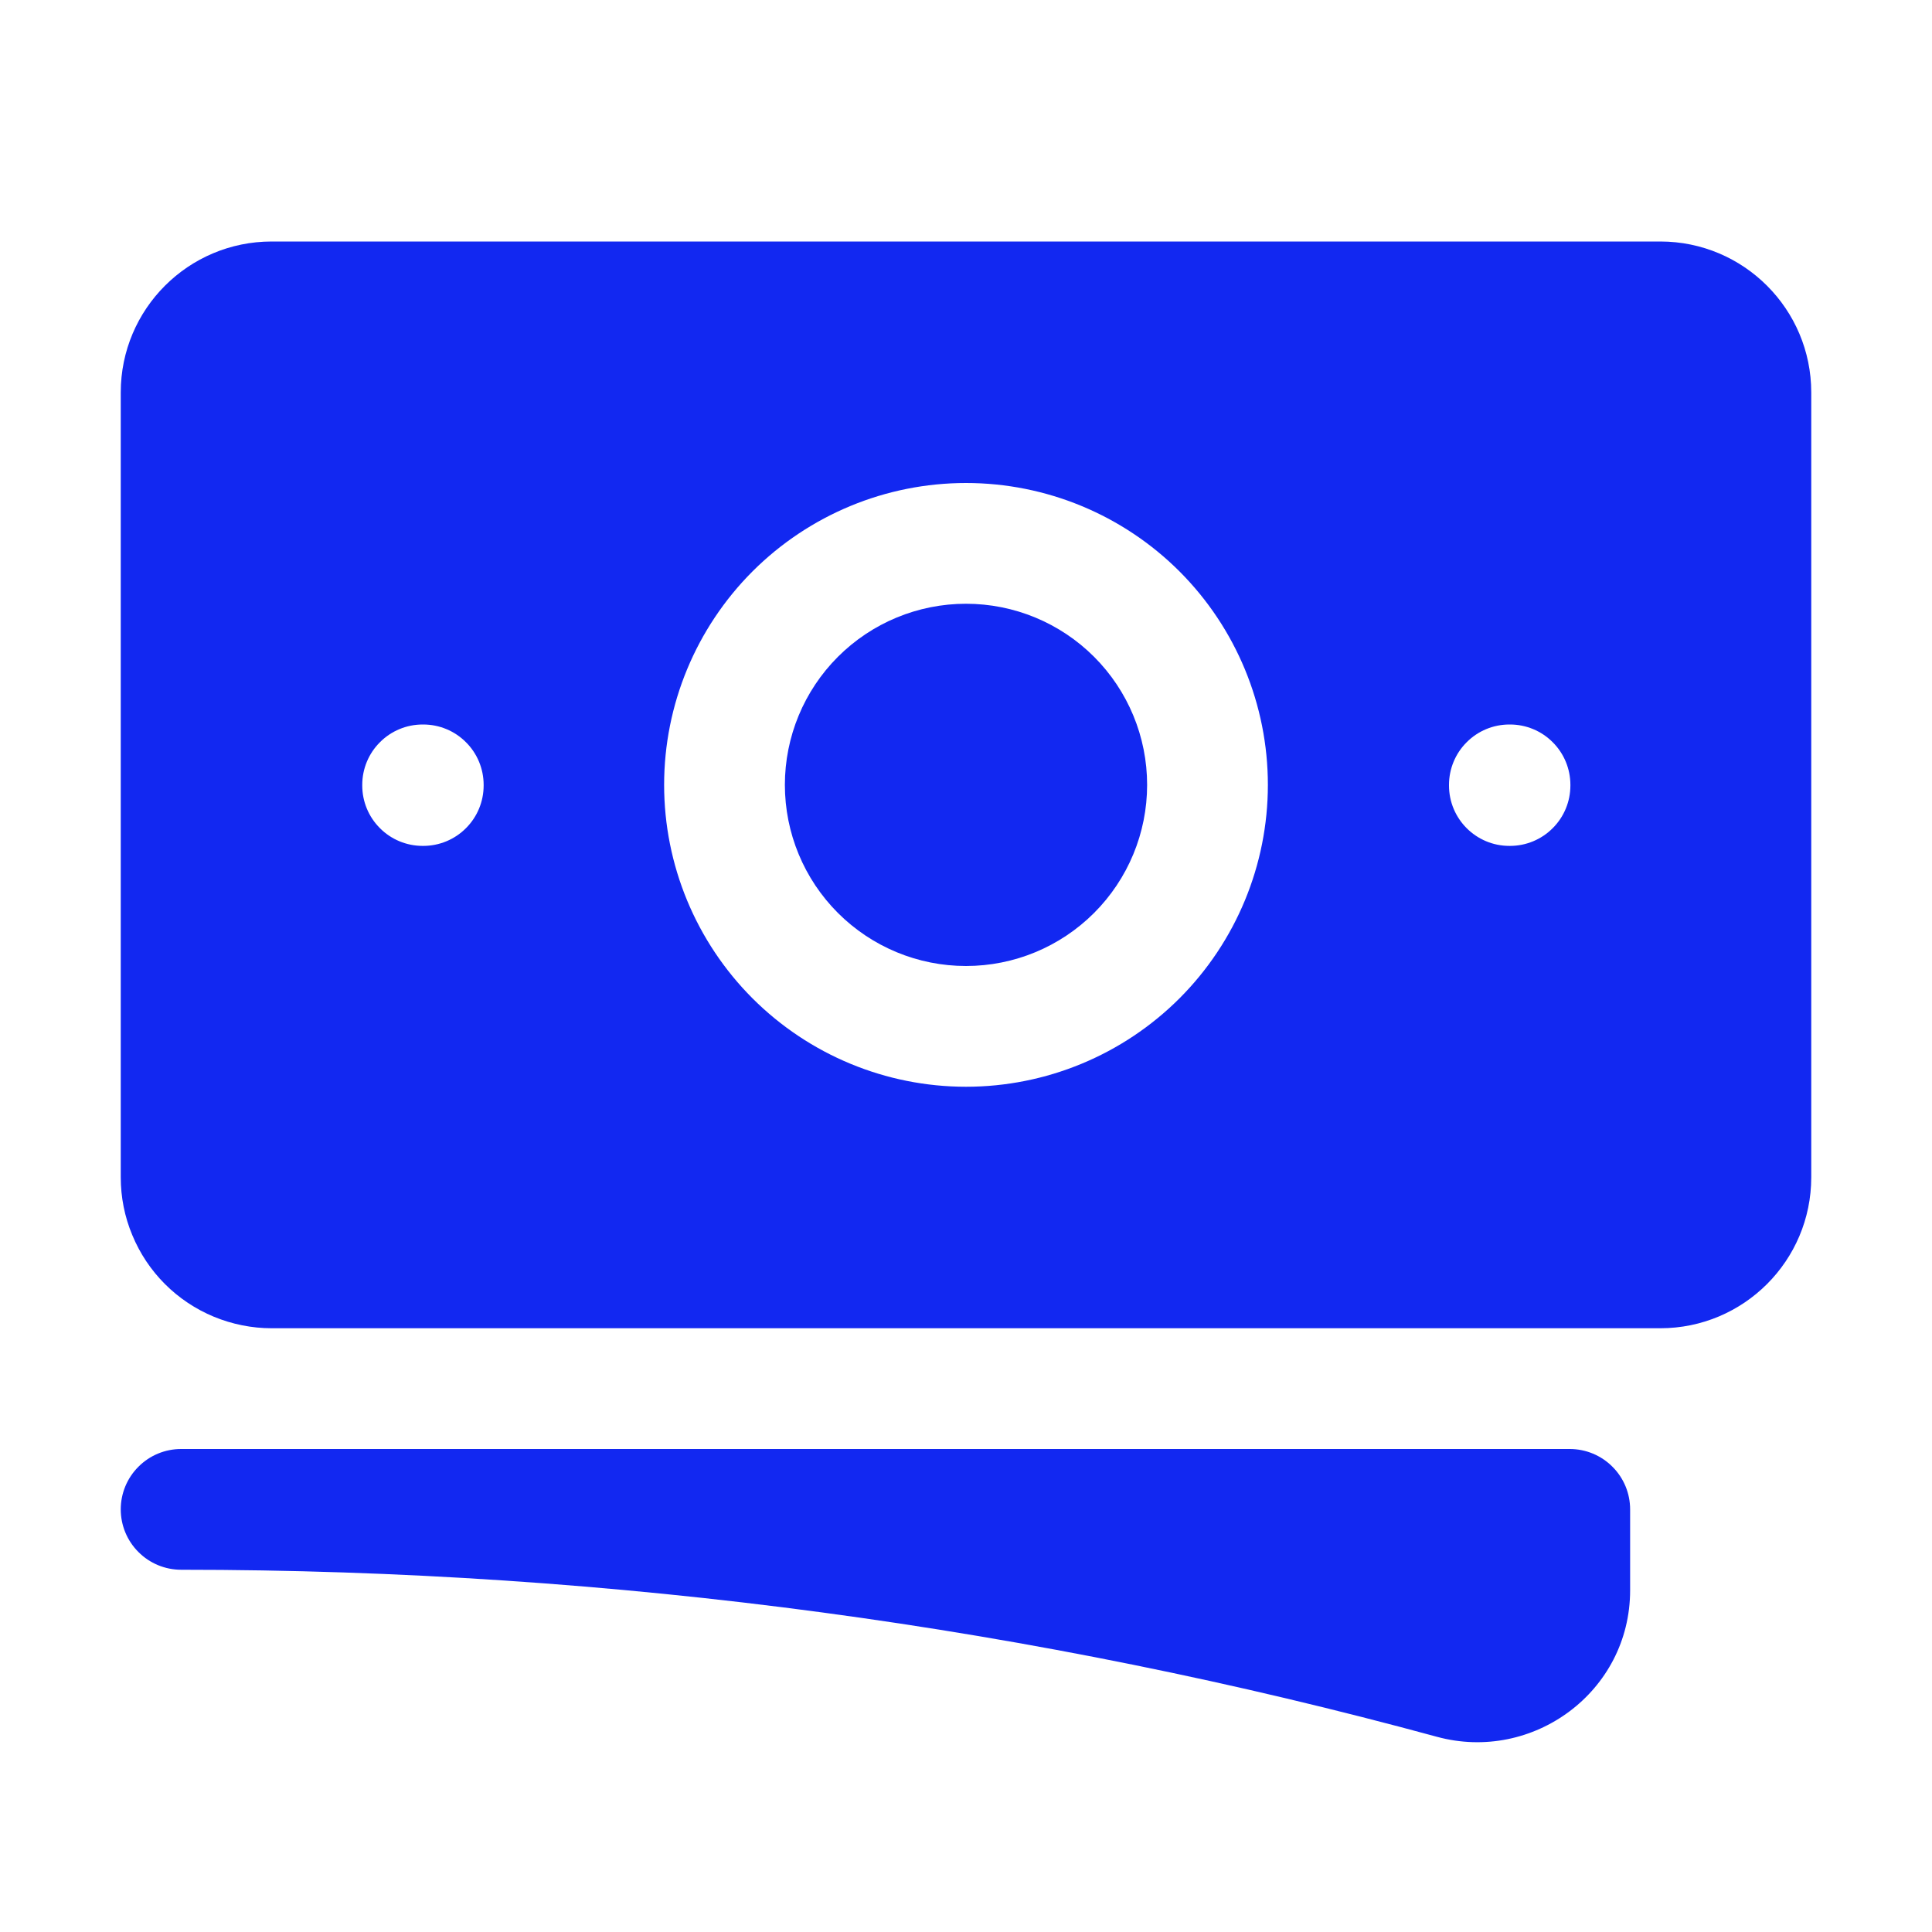 <svg width="24" height="24" viewBox="0 0 24 24" fill="none" xmlns="http://www.w3.org/2000/svg">
<path d="M12 7.5C11.403 7.5 10.831 7.737 10.409 8.159C9.987 8.581 9.75 9.153 9.75 9.75C9.75 10.347 9.987 10.919 10.409 11.341C10.831 11.763 11.403 12 12 12C12.597 12 13.169 11.763 13.591 11.341C14.013 10.919 14.25 10.347 14.25 9.75C14.25 9.153 14.013 8.581 13.591 8.159C13.169 7.737 12.597 7.5 12 7.5Z" fill="#1228F1"/>
<path fill-rule="evenodd" clip-rule="evenodd" d="M1.5 4.875C1.5 3.839 2.34 3 3.375 3H20.625C21.66 3 22.5 3.84 22.5 4.875V14.625C22.5 15.661 21.66 16.5 20.625 16.5H3.375C3.129 16.5 2.885 16.451 2.657 16.357C2.43 16.263 2.223 16.125 2.049 15.951C1.875 15.777 1.737 15.57 1.643 15.342C1.548 15.115 1.5 14.871 1.5 14.625V4.875ZM8.25 9.75C8.25 8.755 8.645 7.802 9.348 7.098C10.052 6.395 11.005 6 12 6C12.995 6 13.948 6.395 14.652 7.098C15.355 7.802 15.75 8.755 15.75 9.75C15.75 10.745 15.355 11.698 14.652 12.402C13.948 13.105 12.995 13.5 12 13.5C11.005 13.5 10.052 13.105 9.348 12.402C8.645 11.698 8.25 10.745 8.25 9.75ZM18.75 9C18.551 9 18.36 9.079 18.22 9.22C18.079 9.36 18 9.551 18 9.75V9.758C18 10.172 18.336 10.508 18.75 10.508H18.758C18.957 10.508 19.148 10.429 19.288 10.288C19.429 10.148 19.508 9.957 19.508 9.758V9.75C19.508 9.551 19.429 9.36 19.288 9.22C19.148 9.079 18.957 9 18.758 9H18.75ZM4.5 9.75C4.5 9.551 4.579 9.36 4.72 9.22C4.86 9.079 5.051 9 5.25 9H5.258C5.457 9 5.648 9.079 5.788 9.22C5.929 9.36 6.008 9.551 6.008 9.75V9.758C6.008 9.957 5.929 10.148 5.788 10.288C5.648 10.429 5.457 10.508 5.258 10.508H5.25C5.051 10.508 4.86 10.429 4.72 10.288C4.579 10.148 4.5 9.957 4.5 9.758V9.75Z" fill="#1228F1"/>
<path d="M2.25 18C2.051 18 1.86 18.079 1.72 18.22C1.579 18.36 1.5 18.551 1.5 18.75C1.5 18.949 1.579 19.14 1.72 19.28C1.86 19.421 2.051 19.5 2.25 19.5C7.65 19.5 12.88 20.222 17.85 21.575C19.04 21.899 20.25 21.017 20.25 19.755V18.75C20.25 18.551 20.171 18.36 20.03 18.22C19.89 18.079 19.699 18 19.5 18H2.25Z" fill="#1228F1"/>
</svg>
